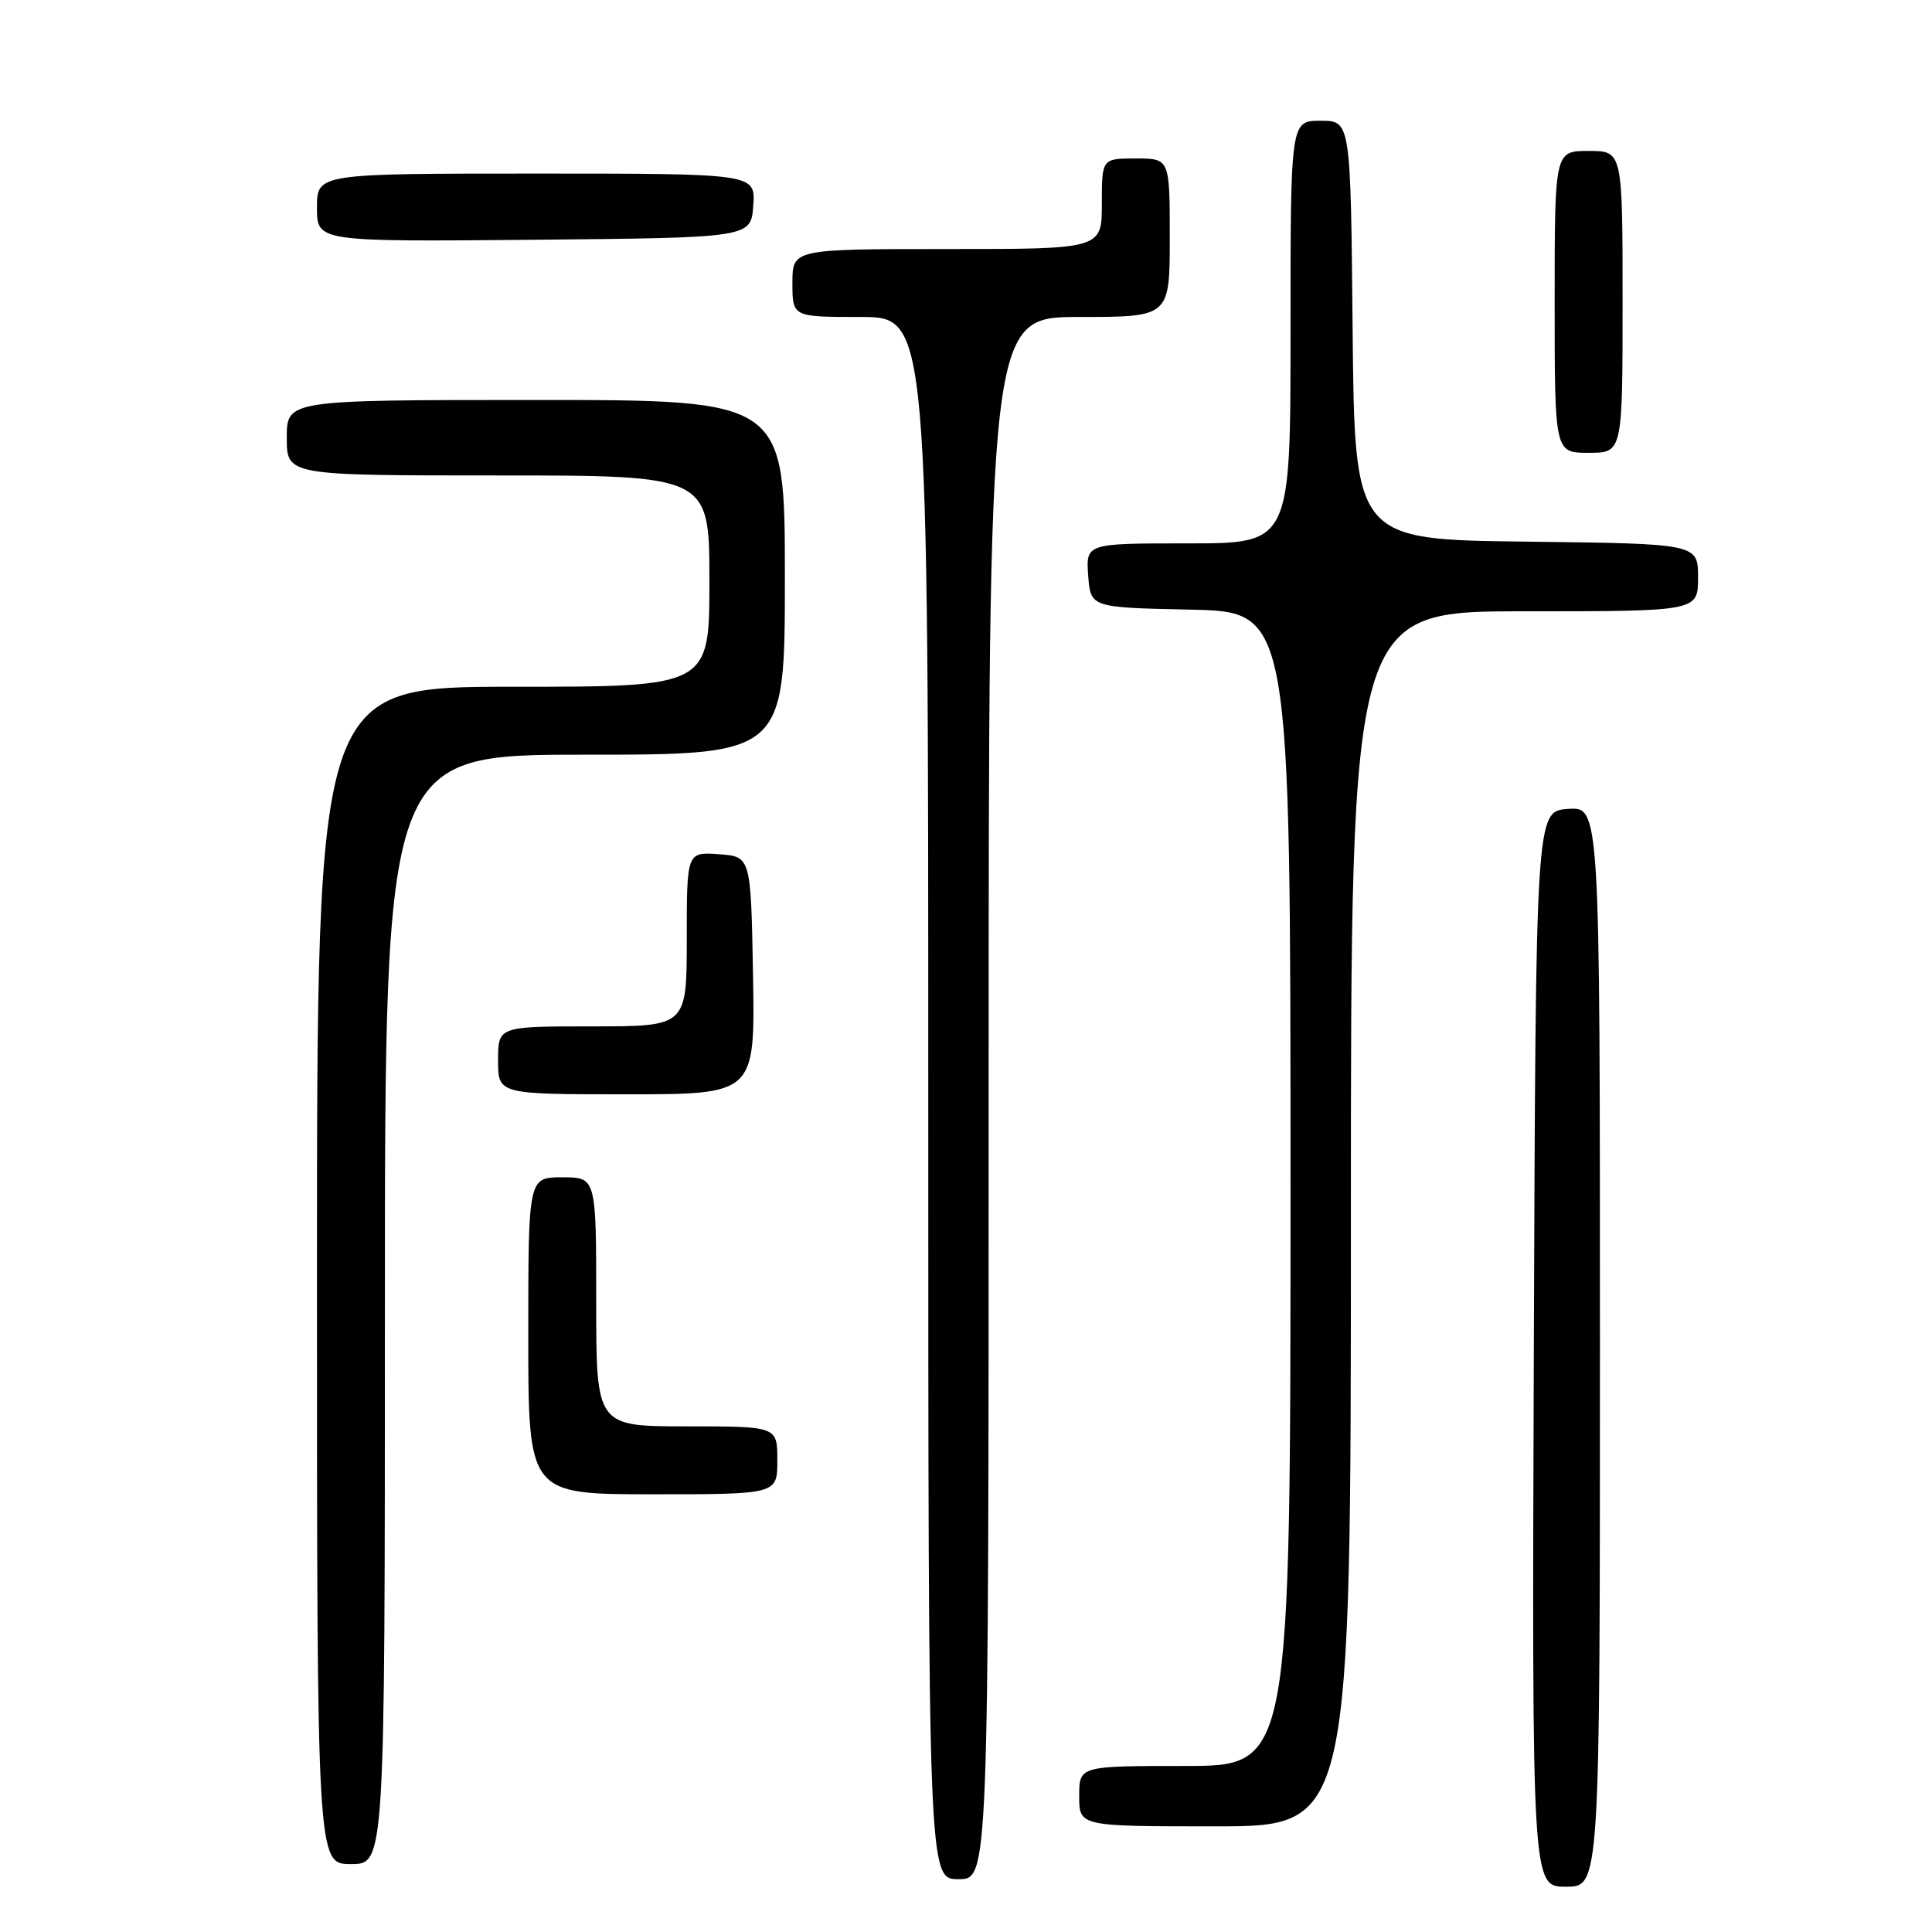 <?xml version="1.0" encoding="UTF-8" standalone="no"?>
<!DOCTYPE svg PUBLIC "-//W3C//DTD SVG 1.1//EN" "http://www.w3.org/Graphics/SVG/1.1/DTD/svg11.dtd" >
<svg xmlns="http://www.w3.org/2000/svg" xmlns:xlink="http://www.w3.org/1999/xlink" version="1.1" viewBox="0 0 256 256">
 <g >
 <path fill="currentColor"
d=" M 212.00 178.44 C 212.00 106.89 212.00 106.89 207.75 107.19 C 203.50 107.50 203.50 107.50 203.24 178.75 C 202.99 250.00 202.99 250.00 207.49 250.00 C 212.00 250.00 212.00 250.00 212.00 178.44 Z  M 131.00 145.50 C 131.00 42.00 131.00 42.00 143.00 42.00 C 155.00 42.00 155.00 42.00 155.00 31.50 C 155.00 21.00 155.00 21.00 150.50 21.00 C 146.00 21.00 146.00 21.00 146.00 27.00 C 146.00 33.00 146.00 33.00 125.50 33.00 C 105.00 33.00 105.00 33.00 105.00 37.50 C 105.00 42.00 105.00 42.00 114.00 42.00 C 123.00 42.00 123.00 42.00 123.00 145.50 C 123.00 249.00 123.00 249.00 127.00 249.00 C 131.00 249.00 131.00 249.00 131.00 145.50 Z  M 51.00 173.50 C 51.00 100.00 51.00 100.00 77.50 100.00 C 104.00 100.00 104.00 100.00 104.00 76.50 C 104.00 53.00 104.00 53.00 71.00 53.00 C 38.00 53.00 38.00 53.00 38.00 58.00 C 38.00 63.00 38.00 63.00 66.00 63.00 C 94.00 63.00 94.00 63.00 94.00 77.00 C 94.00 91.00 94.00 91.00 68.00 91.00 C 42.00 91.00 42.00 91.00 42.00 169.00 C 42.00 247.00 42.00 247.00 46.50 247.00 C 51.00 247.00 51.00 247.00 51.00 173.50 Z  M 179.00 161.50 C 179.00 81.00 179.00 81.00 202.00 81.00 C 225.00 81.00 225.00 81.00 225.00 76.52 C 225.00 72.04 225.00 72.04 202.25 71.77 C 179.50 71.50 179.50 71.50 179.23 43.75 C 178.97 16.00 178.97 16.00 174.98 16.00 C 171.00 16.00 171.00 16.00 171.00 44.00 C 171.00 72.00 171.00 72.00 157.44 72.00 C 143.89 72.00 143.89 72.00 144.19 76.25 C 144.50 80.50 144.50 80.50 157.75 80.78 C 171.00 81.06 171.00 81.06 171.00 157.53 C 171.00 234.00 171.00 234.00 157.00 234.00 C 143.00 234.00 143.00 234.00 143.00 238.00 C 143.00 242.00 143.00 242.00 161.00 242.00 C 179.00 242.00 179.00 242.00 179.00 161.50 Z  M 103.00 193.50 C 103.00 189.00 103.00 189.00 91.00 189.00 C 79.00 189.00 79.00 189.00 79.00 172.50 C 79.00 156.00 79.00 156.00 74.50 156.00 C 70.00 156.00 70.00 156.00 70.00 177.00 C 70.00 198.00 70.00 198.00 86.50 198.00 C 103.00 198.00 103.00 198.00 103.00 193.50 Z  M 99.78 129.25 C 99.50 113.50 99.50 113.50 95.25 113.19 C 91.00 112.89 91.00 112.89 91.00 124.44 C 91.00 136.00 91.00 136.00 78.50 136.00 C 66.00 136.00 66.00 136.00 66.00 140.50 C 66.00 145.00 66.00 145.00 83.03 145.00 C 100.05 145.00 100.05 145.00 99.78 129.25 Z  M 215.00 40.00 C 215.00 20.00 215.00 20.00 210.50 20.00 C 206.00 20.00 206.00 20.00 206.00 40.00 C 206.00 60.00 206.00 60.00 210.50 60.00 C 215.00 60.00 215.00 60.00 215.00 40.00 Z  M 99.81 27.25 C 100.11 23.00 100.11 23.00 71.06 23.00 C 42.00 23.00 42.00 23.00 42.00 27.52 C 42.00 32.03 42.00 32.03 70.75 31.77 C 99.50 31.50 99.50 31.50 99.81 27.25 Z "/>
</g>
</svg>